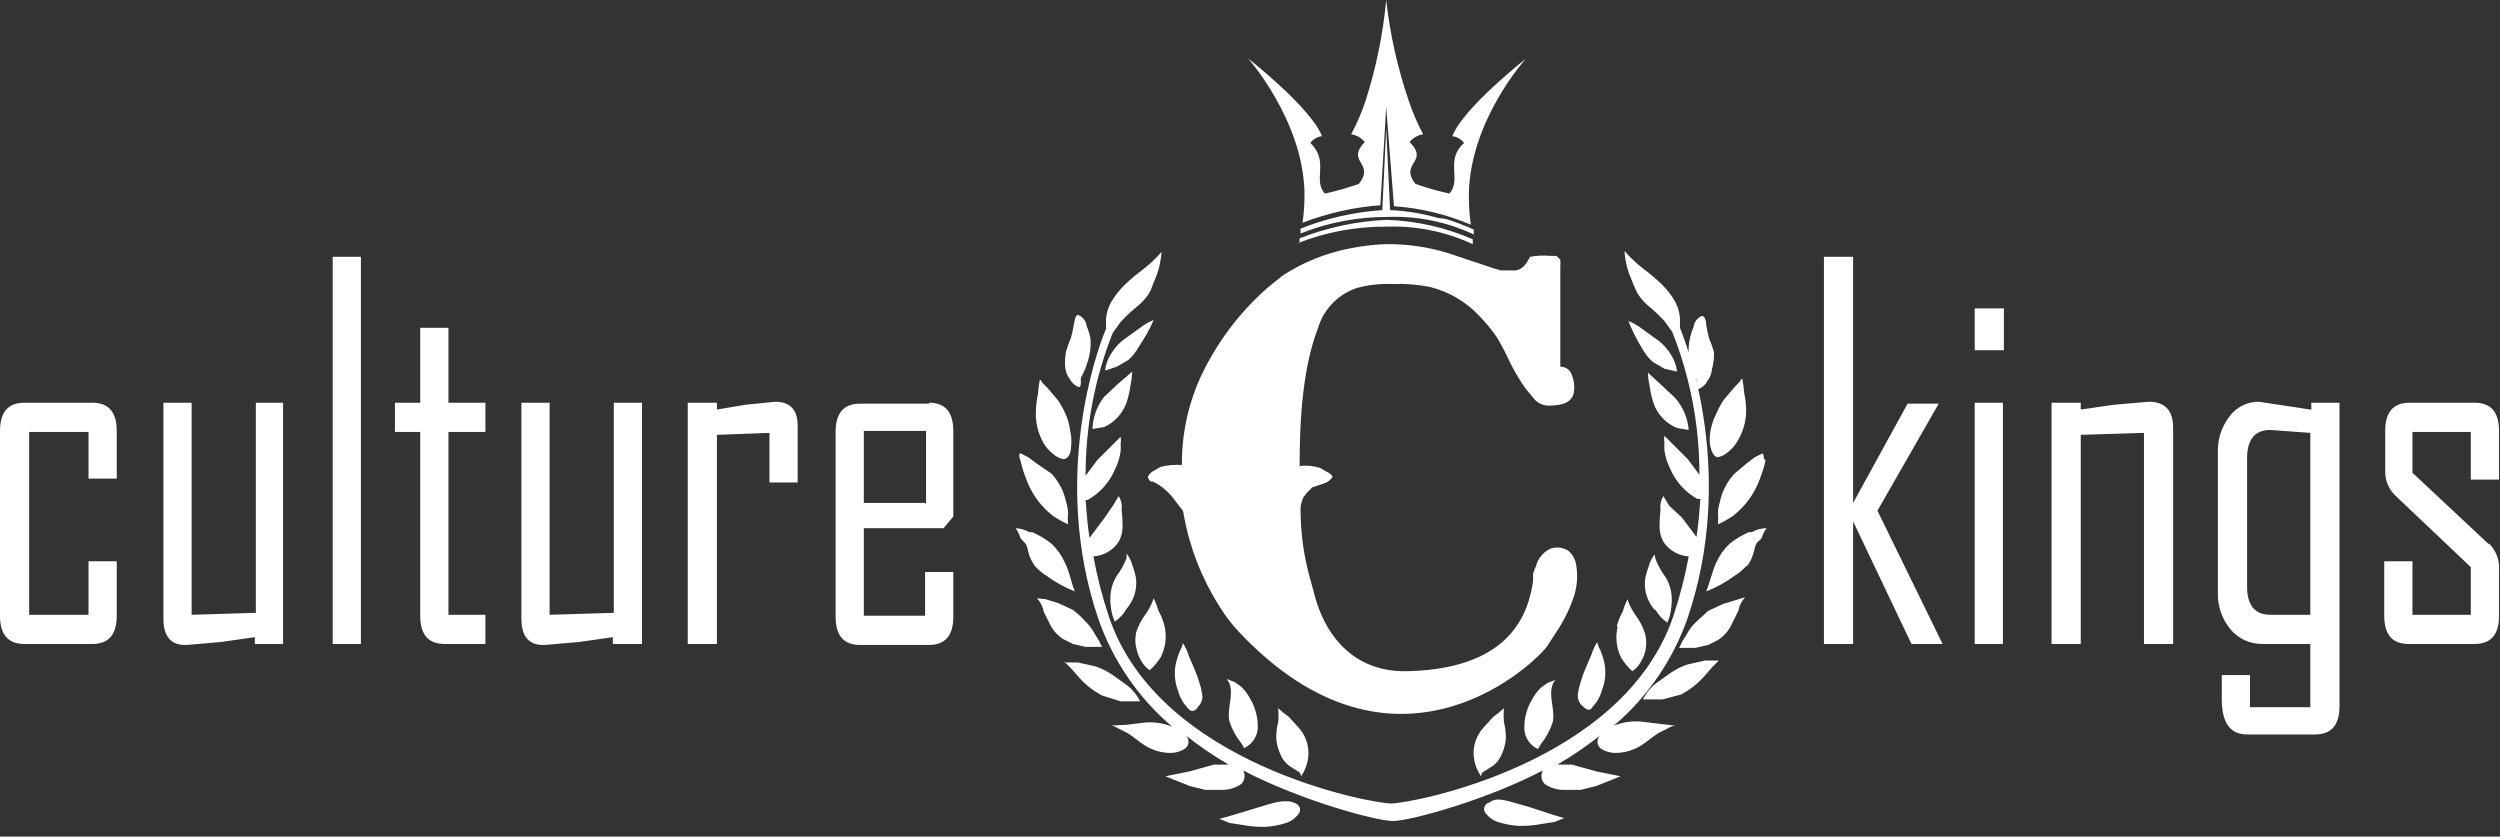 <svg width="257" height="86" viewBox="0 0 257 86" fill="none" xmlns="http://www.w3.org/2000/svg">
<rect x="0" y="0" width="257" height="86" fill="#333333" stroke="none"/>
<path d="M9.5 41.4H2.5C0.833 41.4 0 42.367 0 44.3V63.3C0 65.233 0.833 66.2 2.5 66.2H9.5C11.167 66.2 12 65.233 12 63.3V57.7H9.1V63.2H3V44.4H9.1V49.2H12V44.3C12 42.367 11.167 41.4 9.5 41.4ZM26.3 63L19.7 63.2V41.4H16.8V63.6C16.8 65.467 17.6 66.367 19.2 66.3L22.7 66L26.2 65.5V66.2H29.1V41.4H26.3V63ZM34.2 66.2H37.1V26.4H34.2V66.2ZM46.1 33.7H43.2V41.4H40.6V44.4H43.2V63.3C43.2 65.233 44.033 66.2 45.7 66.2H49.9V63.2H46.1V44.4H49.9V41.4H46.1V33.7ZM63.1 63L56.5 63.2V41.4H53.6V63.6C53.6 65.467 54.4 66.367 56 66.3L59.5 66L63 65.5V66.2H66V41.4H63.1V63ZM79.7 41.3L76.7 41.6L73.7 42.1V41.4H70.7V66.2H73.7V44.7L79.1 44.5V49.6H82V44C82.067 42.2 81.3 41.3 79.7 41.3ZM95.5 41.5H88.4C86.733 41.5 85.9 42.467 85.9 44.4V63.4C85.9 65.333 86.733 66.3 88.4 66.3H95.5C97.167 66.3 98 65.333 98 63.4V58.8H95.1V63.3H88.8V54.3H97L98 53.1V44.3C98 42.367 97.167 41.4 95.5 41.4V41.5ZM95.1 51.7H88.8V44.3H95.2V51.8L95.1 51.7ZM199.3 41.5H196.1L190.5 51.7V26.4H187.5V66.2H190.5V53.6L196.5 66.2H199.7L193 52.5L199.3 41.5ZM203 66.2H205.9V41.4H203V66.2ZM203 36H206V31.7H203V36ZM220.9 41.3L217.4 41.6L213.9 42.1V41.4H210.9V66.2H213.9V44.7L220.4 44.5V66.2H223.4V44C223.4 42.2 222.567 41.3 220.9 41.3ZM237.5 42.1L232.2 41.3C231.617 41.296 231.042 41.43 230.52 41.691C229.999 41.951 229.547 42.331 229.2 42.8C228.379 43.855 227.954 45.164 228 46.5V60.9C227.949 62.284 228.412 63.638 229.3 64.7C229.703 65.181 230.209 65.565 230.78 65.824C231.351 66.084 231.973 66.212 232.6 66.2H237.5V72.7H231.3V69.4H228.4V71.9C228.4 74.3 229.267 75.5 231 75.5H238C239.667 75.5 240.5 74.533 240.5 72.6V41.4H237.6V42.1H237.5ZM237.5 63.2H233.4C231.8 63.2 231 62.233 231 60.3V47.1C231 45.167 231.8 44.2 233.4 44.2L237.5 44.5V63.2ZM255.8 55.9L248 48.6V44.4H254V49.3H256.9V44.3C256.9 42.367 256.067 41.4 254.4 41.4H247.7C246.033 41.4 245.2 42.367 245.2 44.3V48.4C245.186 48.887 245.278 49.371 245.467 49.82C245.657 50.268 245.941 50.671 246.3 51L254 58.3V63.2H248V57.7H245.1V63.3C245.1 65.233 245.933 66.2 247.6 66.2H254.4C256.067 66.2 256.9 65.233 256.9 63.3V58.6C256.934 58.105 256.863 57.608 256.69 57.142C256.518 56.677 256.249 56.253 255.9 55.9H255.8ZM127.6 76.4C127.073 75.744 126.666 74.999 126.4 74.2C126.1 73.1 126.7 71.8 126.5 70.7C126.465 70.365 126.325 70.05 126.1 69.8L126.9 70.1L127.6 70.6C127.961 70.95 128.265 71.355 128.5 71.8C129.044 72.705 129.321 73.745 129.3 74.8C129.285 75.246 129.146 75.678 128.898 76.049C128.651 76.42 128.305 76.715 127.9 76.9L127.6 76.4ZM127.6 76.4L127.9 76.9L127.6 76.4ZM131.2 76C131.262 76.592 131.431 77.168 131.7 77.7C131.934 78.204 132.319 78.623 132.8 78.9L133.6 79.4L133.8 79.8C133.832 79.652 133.901 79.514 134 79.4C134.283 78.874 134.453 78.295 134.5 77.7C134.538 77.174 134.469 76.646 134.297 76.148C134.125 75.649 133.854 75.191 133.5 74.8L132.5 73.7C132.112 73.428 131.744 73.127 131.4 72.8C131.441 73.266 131.441 73.734 131.4 74.2C131.253 74.788 131.186 75.394 131.2 76ZM121.1 71C121.222 71.465 121.425 71.905 121.7 72.3L122.1 72.8C122.5 73.3 122.9 73.1 123.2 72.6C123.342 72.456 123.451 72.284 123.52 72.094C123.59 71.904 123.617 71.701 123.6 71.5C123.546 71.057 123.446 70.621 123.3 70.2C123.17 69.721 123.003 69.253 122.8 68.8L122.2 67.4C122.062 66.941 121.86 66.503 121.6 66.1C121.551 66.383 121.449 66.654 121.3 66.9C121.137 67.289 121.003 67.691 120.9 68.1C120.678 69.065 120.748 70.075 121.1 71ZM112.3 44.1L113.5 43.9C114.033 43.661 114.512 43.317 114.907 42.887C115.303 42.457 115.607 41.951 115.8 41.4C115.987 40.847 116.121 40.278 116.2 39.7C116.306 39.206 116.373 38.705 116.4 38.2L115 39.4L113.5 40.8C112.743 41.774 112.322 42.967 112.3 44.2V44.1ZM115.8 57.4C115.55 58.043 115.213 58.648 114.8 59.2C114.492 59.687 114.288 60.231 114.2 60.8C114.119 61.33 114.119 61.87 114.2 62.4C114.247 62.919 114.383 63.426 114.6 63.9C115.099 63.57 115.511 63.124 115.8 62.6C116.157 62.191 116.429 61.715 116.601 61.2C116.773 60.685 116.84 60.141 116.8 59.6C116.728 59.086 116.594 58.582 116.4 58.1C116.293 57.66 116.088 57.25 115.8 56.9C115.816 57.1 115.816 57.3 115.8 57.5V57.4ZM116.8 66.5C116.867 66.996 117.038 67.473 117.3 67.9C117.511 68.304 117.82 68.648 118.2 68.9C118.616 68.511 118.985 68.075 119.3 67.6C119.831 66.585 119.973 65.412 119.7 64.3C119.565 63.776 119.364 63.272 119.1 62.8C118.97 62.354 118.802 61.919 118.6 61.5C118.41 62.068 118.14 62.607 117.8 63.1C117.359 63.67 117.02 64.313 116.8 65C116.686 65.527 116.686 66.073 116.8 66.6V66.5ZM106.5 47.6L105.7 47L104.9 46.6C104.7 46.6 104.8 47.2 104.9 47.3C105.021 47.879 105.188 48.448 105.4 49C105.667 49.779 106.037 50.519 106.5 51.2C106.979 51.877 107.551 52.483 108.2 53C108.705 53.348 109.24 53.649 109.8 53.9C109.759 53.501 109.759 53.099 109.8 52.7C109.789 52.464 109.756 52.23 109.7 52L109.5 51.2C109.238 50.267 108.759 49.41 108.1 48.7L106.5 47.6ZM151.5 77.7C151.547 78.295 151.717 78.874 152 79.4C152.099 79.514 152.168 79.652 152.2 79.8L152.4 79.4L153.2 78.9C153.681 78.623 154.066 78.204 154.3 77.7C154.569 77.168 154.738 76.592 154.8 76C154.815 75.394 154.748 74.788 154.6 74.2C154.56 73.734 154.56 73.266 154.6 72.8C154.257 73.128 153.889 73.428 153.5 73.7L152.5 74.8C152.133 75.203 151.855 75.677 151.682 76.194C151.51 76.711 151.448 77.258 151.5 77.8V77.7ZM109.6 42.7C109.376 42.179 109.108 41.677 108.8 41.2L107.7 39.9L107.2 39.4C107.125 39.25 107.023 39.114 106.9 39C106.795 39.494 106.728 39.996 106.7 40.5C106.585 41.026 106.518 41.562 106.5 42.1C106.413 43.244 106.656 44.39 107.2 45.4C107.466 45.909 107.842 46.353 108.3 46.7C108.585 46.95 108.929 47.122 109.3 47.2C109.9 47.2 110.1 46.4 110.1 46C110.181 45.399 110.147 44.788 110 44.2C109.933 43.685 109.799 43.18 109.6 42.7ZM118.6 32.9C118.098 33.1 117.627 33.369 117.2 33.7L115.4 35C114.923 35.394 114.517 35.868 114.2 36.4C113.873 36.914 113.668 37.495 113.6 38.1L114.8 37.7L116 37C116.444 36.6 116.817 36.126 117.1 35.6C117.678 34.746 118.18 33.842 118.6 32.9ZM112.1 34.8C112.01 34.354 111.876 33.919 111.7 33.5C111.671 33.264 111.583 33.039 111.443 32.846C111.303 32.654 111.116 32.5 110.9 32.4C110.5 32.3 110.5 33 110.4 33.3C110.329 33.773 110.229 34.24 110.1 34.7C109.907 35.157 109.74 35.624 109.6 36.1C109.491 36.626 109.458 37.165 109.5 37.7C109.534 38.173 109.708 38.626 110 39C110.192 39.367 110.512 39.652 110.9 39.8C111.2 39.8 111.1 39 111.1 38.9C111.1 38.8 111.6 38 111.7 37.5C112.032 36.641 112.169 35.718 112.1 34.8ZM158.4 76.5C158.927 75.844 159.334 75.099 159.6 74.3C159.9 73.2 159.3 71.9 159.5 70.8C159.535 70.465 159.675 70.15 159.9 69.9L159.1 70.2L158.4 70.7C158.04 71.051 157.737 71.456 157.5 71.9C156.956 72.805 156.679 73.845 156.7 74.9C156.715 75.346 156.854 75.778 157.102 76.149C157.349 76.52 157.695 76.814 158.1 77L158.4 76.5ZM158.4 76.5L158.1 77L158.4 76.5ZM178 64.2L178.7 62.8C178.79 62.275 179.034 61.787 179.4 61.4L178.4 61.7L177.1 62.1L175.6 62.8L174.4 63.9C173.996 64.274 173.658 64.714 173.4 65.2L172.9 66C172.829 66.213 172.728 66.415 172.6 66.6H174.3L175.6 66.3L176.6 65.8C177.209 65.411 177.695 64.856 178 64.2ZM152.6 83.4C152.916 83.926 153.414 84.318 154 84.5C154.68 84.722 155.386 84.857 156.1 84.9C156.905 84.919 157.709 84.852 158.5 84.7L159.8 84.5L160.8 84.1C159.3 83.7 157.8 83.1 156.3 82.7C154.8 82.3 153.9 81.9 153.1 82.5C153.006 82.523 152.918 82.565 152.841 82.623C152.764 82.682 152.7 82.756 152.653 82.84C152.606 82.925 152.577 83.018 152.568 83.115C152.559 83.211 152.57 83.308 152.6 83.4ZM172.8 71.4C173.754 70.9 174.603 70.221 175.3 69.4L176 68.6L176.7 67.9H175.3L173.5 68.3C172.86 68.513 172.254 68.816 171.7 69.2L170.3 70.2C169.705 70.648 169.225 71.231 168.9 71.9H170.9L172.8 71.4ZM181.2 46.6L180.4 47L179.6 47.6L178.3 48.7C177.641 49.41 177.162 50.267 176.9 51.2L176.7 52C176.643 52.229 176.61 52.464 176.6 52.7C176.641 53.099 176.641 53.501 176.6 53.9C177.16 53.649 177.695 53.348 178.2 53C178.849 52.483 179.421 51.877 179.9 51.2C180.363 50.519 180.733 49.779 181 49C181.213 48.448 181.38 47.879 181.5 47.3C181.2 47.2 181.4 46.7 181.2 46.7V46.6ZM179.5 42C179.481 41.462 179.414 40.926 179.3 40.4C179.272 39.896 179.205 39.394 179.1 38.9C178.977 39.014 178.875 39.15 178.8 39.3L178.3 39.8L177.2 41.1C176.891 41.576 176.623 42.078 176.4 42.6C176.174 43.043 176.006 43.514 175.9 44C175.753 44.588 175.719 45.199 175.8 45.8C175.9 46.2 176.1 47 176.6 47C176.971 46.922 177.315 46.75 177.6 46.5C178.058 46.153 178.434 45.709 178.7 45.2C179.26 44.229 179.538 43.12 179.5 42ZM104.4 54.3C104.622 54.602 104.791 54.941 104.9 55.3C105.1 55.6 105.4 55.8 105.5 56C105.588 56.227 105.655 56.461 105.7 56.7C105.829 57.242 106.067 57.753 106.4 58.2C106.748 58.591 107.153 58.928 107.6 59.2C108.492 59.859 109.467 60.397 110.5 60.8C110.1 59.9 110 58.9 109.5 57.9C109.17 57.147 108.695 56.467 108.1 55.9C107.49 55.412 106.818 55.008 106.1 54.7H105.8C105.372 54.457 104.892 54.32 104.4 54.3ZM176.2 36.2C176.061 35.724 175.894 35.257 175.7 34.8C175.572 34.34 175.471 33.872 175.4 33.4C175.4 33.1 175.3 32.4 174.9 32.5C174.684 32.6 174.497 32.754 174.357 32.946C174.217 33.139 174.129 33.364 174.1 33.6C173.922 34.018 173.788 34.454 173.7 34.9C173.519 35.829 173.553 36.786 173.8 37.7C173.9 38.2 174.3 38.6 174.4 39.1C174.5 39.6 174.3 40 174.6 40C174.988 39.852 175.308 39.568 175.5 39.2C175.792 38.826 175.965 38.373 176 37.9C176.152 37.347 176.219 36.773 176.2 36.2ZM106.6 61.5C106.966 61.887 107.21 62.374 107.3 62.9L108 64.3C108.307 64.87 108.755 65.352 109.3 65.7L110.3 66.2L111.6 66.5H113.3C113.174 66.314 113.073 66.113 113 65.9L112.5 65.1C112.244 64.612 111.905 64.173 111.5 63.8C111.137 63.394 110.735 63.026 110.3 62.7L108.8 62L107.5 61.6L106.6 61.5ZM109.4 68L110.1 68.7L110.8 69.5C111.497 70.321 112.346 71 113.3 71.5L115.2 72.1H117.2C116.875 71.43 116.395 70.848 115.8 70.4L114.4 69.4C113.846 69.016 113.24 68.713 112.6 68.5L110.8 68.1H109.4V68ZM114.1 74.6C114.348 74.593 114.593 74.662 114.8 74.8L115.8 75.3C116.7 75.8 117.4 76.6 118.4 77C118.999 77.264 119.646 77.4 120.3 77.4C120.873 77.407 121.433 77.232 121.9 76.9C121.988 76.816 122.058 76.715 122.105 76.603C122.153 76.492 122.178 76.371 122.178 76.25C122.178 76.129 122.153 76.008 122.105 75.897C122.058 75.785 121.988 75.684 121.9 75.6C123.294 76.702 124.765 77.705 126.3 78.6H124.8L122.3 79.3L119.8 79.8L122.3 80.8L123.9 81.2H125.6C126.312 81.208 127.01 80.999 127.6 80.6C127.777 80.418 127.892 80.184 127.928 79.933C127.964 79.681 127.919 79.424 127.8 79.2C133.7 82.3 141.5 84.4 143.2 84.4C144.9 84.4 152.7 82.3 158.6 79.2C158.481 79.424 158.436 79.681 158.472 79.933C158.508 80.184 158.623 80.418 158.8 80.6C159.39 80.999 160.088 81.208 160.8 81.2H162.5L164.1 80.8L166.6 79.8L164.1 79.3L161.6 78.6H160.1C161.636 77.705 163.106 76.703 164.5 75.6C164.412 75.684 164.342 75.785 164.295 75.897C164.247 76.008 164.222 76.129 164.222 76.25C164.222 76.371 164.247 76.492 164.295 76.603C164.342 76.715 164.412 76.816 164.5 76.9C164.967 77.232 165.527 77.407 166.1 77.4C166.754 77.4 167.401 77.264 168 77C169 76.6 169.7 75.8 170.6 75.3L171.6 74.8C171.807 74.662 172.052 74.593 172.3 74.6L170.5 74.4L168.9 74.2C167.882 74.079 166.851 74.217 165.9 74.6C169.378 71.644 172.002 67.811 173.5 63.5C178.4 49 173.6 35.9 172.7 33.7V32.7C172.653 32.105 172.483 31.526 172.2 31C171.817 30.339 171.346 29.734 170.8 29.2C170.201 28.627 169.567 28.092 168.9 27.6C168.209 27.064 167.572 26.462 167 25.8C167.058 26.801 167.296 27.783 167.7 28.7C167.9 29.2 168.1 29.7 168.3 30.1C168.6 30.586 168.97 31.024 169.4 31.4C170.005 31.891 170.573 32.426 171.1 33L171.9 34.1C173.761 38.777 174.712 43.766 174.7 48.8L174.4 48.4L173.5 47.2L172.1 45.8L171.1 44.8C171.061 45.032 171.061 45.268 171.1 45.5C171.086 45.767 171.086 46.033 171.1 46.3C171.196 46.962 171.399 47.603 171.7 48.2C172.267 49.513 173.251 50.603 174.5 51.3H174.8C174.7 52.6 174.6 53.9 174.4 55.2L173.8 54.4L172.9 53.2L171.6 52L171 51C170.739 51.417 170.633 51.913 170.7 52.4C170.636 52.931 170.603 53.465 170.6 54C170.578 54.592 170.716 55.179 171 55.7C171.29 56.132 171.675 56.492 172.126 56.752C172.576 57.013 173.081 57.166 173.6 57.2C173.213 59.302 172.678 61.373 172 63.4C166.8 78.6 145 82.6 143 82.6C141 82.6 119.1 78.6 114 63.4C113.322 61.373 112.788 59.301 112.4 57.2C112.919 57.166 113.424 57.013 113.874 56.752C114.325 56.492 114.71 56.132 115 55.7C115.284 55.179 115.422 54.592 115.4 54C115.398 53.465 115.364 52.931 115.3 52.4C115.367 51.913 115.261 51.417 115 51L114.4 52L113.5 53.3L112.6 54.5L112 55.3C111.8 54 111.7 52.7 111.6 51.4H111.8C113.049 50.703 114.033 49.613 114.6 48.3C114.901 47.703 115.104 47.062 115.2 46.4C115.214 46.133 115.214 45.867 115.2 45.6C115.241 45.368 115.241 45.132 115.2 44.9L114.2 45.9L112.8 47.3L111.9 48.5L111.6 48.9C111.588 43.866 112.539 38.877 114.4 34.2L115.2 33.1C115.727 32.526 116.295 31.991 116.9 31.5C117.365 31.132 117.77 30.693 118.1 30.2C118.4 29.7 118.5 29.2 118.7 28.8C119.104 27.883 119.342 26.901 119.4 25.9C118.828 26.561 118.191 27.164 117.5 27.7C116.833 28.192 116.198 28.726 115.6 29.3C115.054 29.834 114.583 30.439 114.2 31.1C113.914 31.625 113.744 32.204 113.7 32.8V33.8C112.8 35.9 108 49.1 112.9 63.6C114.398 67.911 117.022 71.744 120.5 74.7C119.549 74.317 118.518 74.179 117.5 74.3L115.9 74.5L114.1 74.6ZM125.4 84.2L126.4 84.6L127.7 84.8C128.491 84.952 129.295 85.019 130.1 85C130.814 84.957 131.52 84.822 132.2 84.6C132.786 84.418 133.284 84.026 133.6 83.5C133.665 83.328 133.66 83.136 133.585 82.968C133.51 82.799 133.372 82.667 133.2 82.6C132.3 82.1 131 82.5 130 82.8C129 83.1 126.8 83.8 125.3 84.2H125.4ZM179.6 58.2C179.933 57.753 180.171 57.242 180.3 56.7C180.346 56.461 180.413 56.227 180.5 56C180.6 55.7 181 55.5 181.1 55.3C181.209 54.941 181.378 54.602 181.6 54.3C181.074 54.304 180.558 54.442 180.1 54.7H179.8C179.083 55.008 178.41 55.412 177.8 55.9C177.205 56.467 176.729 57.147 176.4 57.9C176 58.8 175.8 59.8 175.4 60.8C176.433 60.397 177.408 59.859 178.3 59.2C178.748 58.929 179.153 58.592 179.5 58.2H179.6ZM172.4 38.2C172.332 37.595 172.127 37.014 171.8 36.5C171.483 35.968 171.077 35.494 170.6 35.1L168.8 33.8C168.372 33.471 167.901 33.201 167.4 33C167.783 33.973 168.252 34.91 168.8 35.8C169.083 36.326 169.456 36.8 169.9 37.2L171.1 37.9L172.4 38.2ZM166.3 64.4C166.027 65.512 166.169 66.685 166.7 67.7C167.015 68.175 167.384 68.611 167.8 69C168.18 68.748 168.489 68.404 168.7 68C168.962 67.573 169.133 67.096 169.2 66.6C169.267 66.098 169.233 65.588 169.1 65.1C168.88 64.413 168.541 63.77 168.1 63.2C167.759 62.707 167.489 62.169 167.3 61.6C167.098 62.019 166.93 62.454 166.8 62.9C166.535 63.372 166.334 63.876 166.2 64.4H166.3ZM164.9 68C164.797 67.59 164.664 67.189 164.5 66.8C164.351 66.554 164.249 66.283 164.2 66C163.94 66.403 163.738 66.841 163.6 67.3L163 68.7C162.798 69.153 162.631 69.621 162.5 70.1C162.354 70.521 162.253 70.957 162.2 71.4C162.183 71.601 162.21 71.804 162.28 71.994C162.349 72.184 162.458 72.356 162.6 72.5C163 72.9 163.4 73.2 163.7 72.7L164.1 72.2C164.375 71.805 164.578 71.365 164.7 70.9C165.052 69.975 165.122 68.965 164.9 68ZM170.2 62.7C170.489 63.224 170.901 63.67 171.4 64C171.617 63.526 171.753 63.019 171.8 62.5C171.881 61.97 171.881 61.43 171.8 60.9C171.712 60.331 171.508 59.787 171.2 59.3C170.785 58.749 170.449 58.143 170.2 57.5C170.156 57.336 170.122 57.169 170.1 57C169.812 57.35 169.607 57.76 169.5 58.2C169.306 58.682 169.172 59.186 169.1 59.7C169.06 60.241 169.127 60.785 169.299 61.3C169.471 61.815 169.743 62.291 170.1 62.7H170.2ZM172.4 44L173.6 44.2C173.5 42.978 173.009 41.821 172.2 40.9L170.7 39.5L169.4 38.3C169.426 38.805 169.493 39.306 169.6 39.8C169.679 40.378 169.813 40.947 170 41.5C170.205 42.06 170.524 42.572 170.937 43.002C171.35 43.433 171.848 43.773 172.4 44ZM162 57.9C161.882 57.391 161.601 56.935 161.2 56.6C160.934 56.434 160.634 56.331 160.323 56.296C160.011 56.261 159.696 56.297 159.4 56.4C159.031 56.568 158.704 56.817 158.445 57.129C158.185 57.44 157.999 57.807 157.9 58.2C157.769 58.454 157.669 58.723 157.6 59V59.7C156.8 65.7 152.5 68.8 144.7 69C136.9 69.2 135.3 61.6 135.2 61.4L134.6 59.2C134.031 57.079 133.729 54.896 133.7 52.7C133.651 52.149 133.754 51.596 134 51.1L134.4 50.6L134.9 50.1L135.5 49.9L136.1 49.7C136.476 49.585 136.796 49.336 137 49C136.851 48.78 136.643 48.606 136.4 48.5L135.7 48.1C135.021 47.891 134.306 47.822 133.6 47.9C133.6 42.6 134 37.6 135.5 33.7C135.788 32.745 136.302 31.874 136.998 31.16C137.694 30.447 138.553 29.911 139.5 29.6C140.705 29.275 141.953 29.14 143.2 29.2C144.474 29.146 145.75 29.247 147 29.5C148.955 29.985 150.726 31.027 152.1 32.5C152.761 33.181 153.363 33.917 153.9 34.7C154.413 35.575 154.88 36.477 155.3 37.4C155.739 38.268 156.241 39.104 156.8 39.9L157.7 41C157.874 41.205 158.088 41.372 158.329 41.493C158.569 41.613 158.832 41.683 159.1 41.7C160.4 41.7 161.6 41.5 161.8 40.3C161.889 39.726 161.82 39.138 161.6 38.6C161.532 38.336 161.376 38.103 161.158 37.939C160.94 37.776 160.673 37.691 160.4 37.7V27.4C160.424 27.167 160.424 26.933 160.4 26.7L160 26.3H159.3C158.632 26.239 157.959 26.272 157.3 26.4C156.9 27.1 156.5 27.9 155.4 27.8H154.3L153.6 27.6L148.8 26C146.726 25.37 144.567 25.066 142.4 25.1C140.78 25.169 139.172 25.404 137.6 25.8C135.578 26.321 133.653 27.165 131.9 28.3L130.4 29.5C127.439 32.073 125.054 35.242 123.4 38.8C122.122 41.627 121.473 44.698 121.5 47.8C120.761 47.748 120.018 47.816 119.3 48L118.6 48.4C118.343 48.533 118.133 48.743 118 49C118.034 49.199 118.141 49.377 118.3 49.5H118.5L118.9 49.7C119.697 50.18 120.379 50.829 120.9 51.6L121.6 52.5C121.655 52.662 121.688 52.83 121.7 53C122.314 56.343 123.571 59.535 125.4 62.4C125.977 63.332 126.647 64.203 127.4 65C143 81.5 157 69 159 66.5L160.3 64.5C160.867 63.585 161.336 62.613 161.7 61.6C162.141 60.418 162.245 59.137 162 57.9ZM133.4 25C136.298 23.86 139.386 23.283 142.5 23.3C145.567 23.188 148.617 23.804 151.4 25.1V24.6C148.618 23.387 145.633 22.709 142.6 22.6C139.515 22.729 136.474 23.371 133.6 24.5V25H133.4ZM147.8 22.4C146.204 21.941 144.559 21.672 142.9 21.6L142.5 13.2L142.1 21.6C139.218 21.793 136.384 22.434 133.7 23.5V24C136.563 22.861 139.619 22.284 142.7 22.3C145.735 22.192 148.751 22.809 151.5 24.1V23.6C150.559 23.17 149.59 22.803 148.6 22.5L147.8 22.4ZM148.6 22.5L148 22.3L148.6 22.5ZM156.9 6C156.9 6 150.4 11.1 149.3 14C149.538 14.026 149.768 14.101 149.975 14.222C150.182 14.342 150.361 14.505 150.5 14.7C148.5 16.5 150.3 18.4 149 19.9C147.814 19.64 146.645 19.306 145.5 18.9C143.8 16.7 147 16.7 144.9 14.6C145.255 14.173 145.752 13.889 146.3 13.8C145.699 12.679 145.197 11.508 144.8 10.3C143.662 6.96 142.891 3.507 142.5 0C142.175 3.499 141.471 6.953 140.4 10.3C140.005 11.509 139.503 12.68 138.9 13.8C139.448 13.889 139.945 14.173 140.3 14.6C138.3 16.7 141.4 16.7 139.7 18.9C138.555 19.306 137.386 19.64 136.2 19.9C134.9 18.5 136.7 16.6 134.7 14.7C134.839 14.505 135.018 14.342 135.225 14.222C135.432 14.101 135.662 14.026 135.9 14C134.8 11.1 128.3 6 128.3 6C128.3 6 133.9 12.3 134.1 19.7C134.12 20.77 134.053 21.84 133.9 22.9C136.464 21.911 139.159 21.304 141.9 21.1L142.5 11L143.3 21.2C146.021 21.386 148.692 22.028 151.2 23.1C151.05 22.007 150.983 20.904 151 19.8C151.2 12.3 156.8 6.1 156.8 6.1L156.9 6Z" fill="white"/>
</svg>
